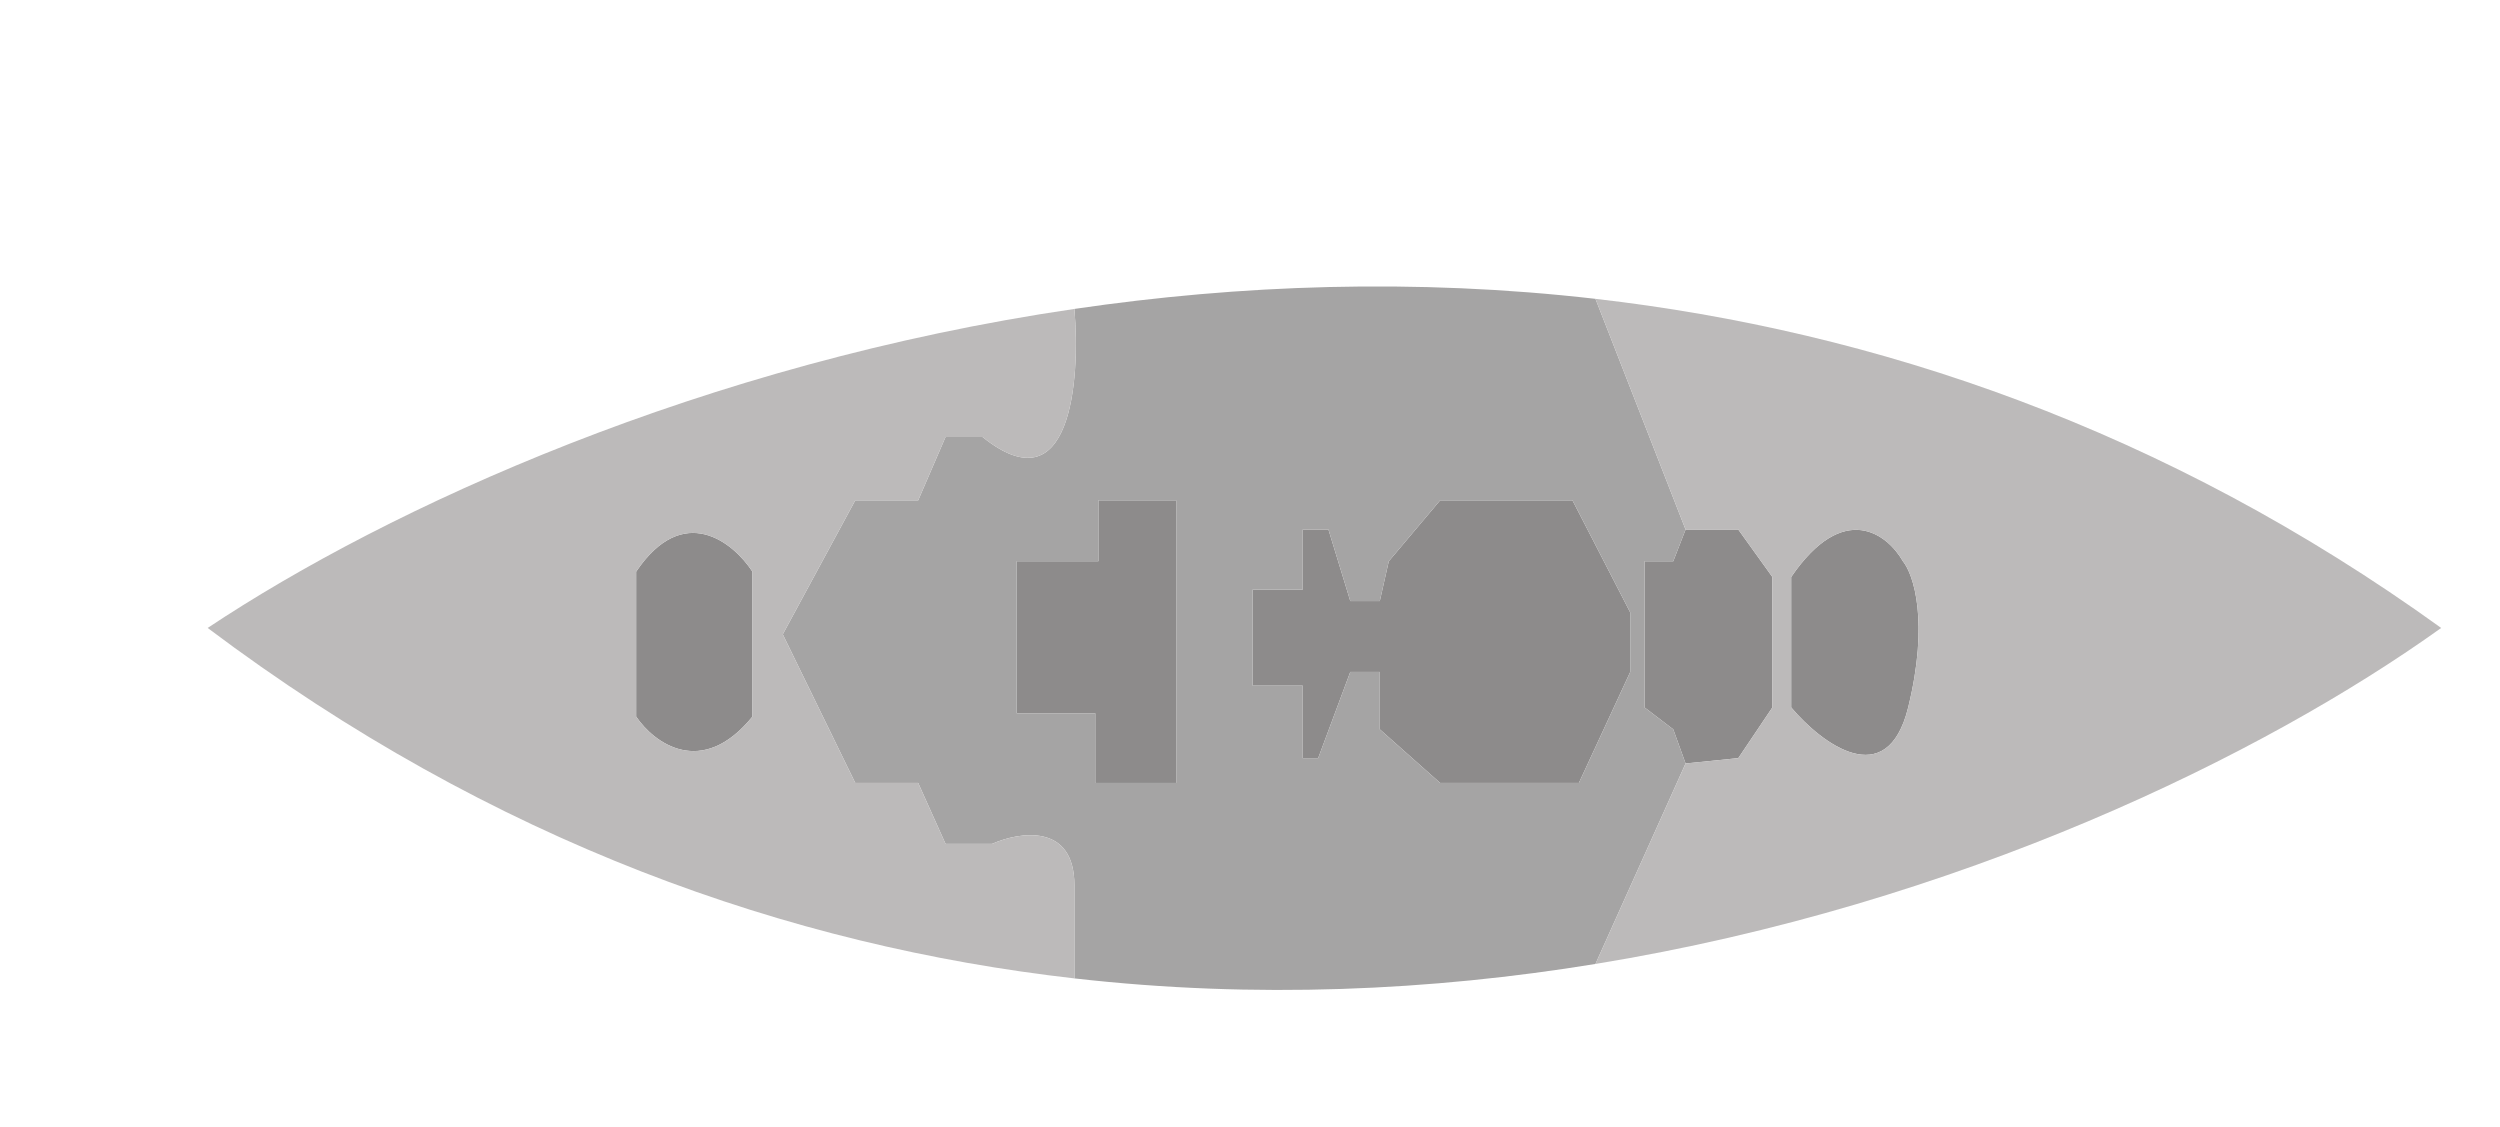 <svg width="801" height="361" viewBox="0 0 801 361" fill="none" xmlns="http://www.w3.org/2000/svg">
<g filter="url(#filter0_d_7_85)">
<path d="M301.76 155.82H327.932V136.303H352.857V226.86H326.935V204.532H301.76V155.82Z" fill="#8D8B8B"/>
<path d="M437.429 136.303H479.808L498.324 172.242V191.297L481.866 226.86H437.429L418.091 209.685V191.297H408.628L398.341 218.905H393.404V195.694H377.358V164.913H393.404V145.671H401.633L408.628 168.577H418.091L420.971 155.82L437.429 136.303Z" fill="#8D8B8B"/>
<path d="M516.06 145.671L512.115 155.82H502.912V202.659L512.115 209.685L516.06 220.614L532.947 218.905L543.87 202.659V160.869L532.947 145.671H516.06Z" fill="#8D8B8B"/>
<path d="M549.897 160.869V202.659C559.565 214.129 580.596 230.187 587.376 202.659C594.156 175.132 589.071 159.963 585.681 155.82C580.784 147.215 566.772 136.179 549.897 160.869Z" fill="#8D8B8B"/>
<path d="M179.825 159.154V205.601C185.46 213.938 200.8 225.609 217.076 205.601V159.154C210.963 149.796 194.955 136.696 179.825 159.154Z" fill="#8D8B8B"/>
<path fill-rule="evenodd" clip-rule="evenodd" d="M320.242 74.979C322.206 98.129 319.066 138.744 290.79 116.006H278.956L270.191 136.303H250.031L226.802 179.24L250.031 226.86H270.191L278.956 246.376H293.858C302.652 242.473 320.242 239.663 320.242 259.647V289.481C378.302 296.088 434.639 293.426 487.182 284.851L516.06 220.614L512.115 209.685L502.912 202.659V155.82H512.115L516.06 145.671L487.182 71.748C429.368 65.102 373.013 67.225 320.242 74.979ZM479.808 136.303H437.429L420.971 155.82L418.091 168.577H408.628L401.633 145.671H393.404V164.913H377.358V195.694H393.404V218.905H398.341L408.628 191.297H418.091V209.685L437.429 226.86H481.866L498.324 191.297V172.242L479.808 136.303ZM327.932 155.82H301.76V204.532H326.935V226.86H352.857V136.303H327.932V155.82Z" fill="#A5A4A4"/>
<path fill-rule="evenodd" clip-rule="evenodd" d="M758.151 177.196C669.583 113.306 576.636 82.03 487.182 71.748L516.06 145.671H532.947L543.87 160.869V202.659L532.947 218.905L516.06 220.614L487.182 284.851C603.685 265.839 701.535 217.758 758.151 177.196ZM549.897 202.659V160.869C566.772 136.179 580.784 147.215 585.681 155.82C589.071 159.963 594.156 175.132 587.376 202.659C580.596 230.187 559.565 214.129 549.897 202.659Z" fill="#BCBABA"/>
<path fill-rule="evenodd" clip-rule="evenodd" d="M320.242 74.979C201.412 92.439 100.755 138.453 42.535 177.196C134.02 246.005 229.247 279.126 320.242 289.481V259.647C320.242 239.663 302.652 242.473 293.858 246.376H278.956L270.191 226.86H250.031L226.802 179.24L250.031 136.303H270.191L278.956 116.006H290.79C319.066 138.744 322.206 98.129 320.242 74.979ZM179.825 205.601V159.154C194.955 136.696 210.963 149.796 217.076 159.154V205.601C200.8 225.609 185.46 213.938 179.825 205.601Z" fill="#BCBABA"/>
</g>
<defs>
<filter id="filter0_d_7_85" x="-61.465" y="-36.221" width="971.616" height="481.403" filterUnits="userSpaceOnUse" color-interpolation-filters="sRGB">
<feFlood flood-opacity="0" result="BackgroundImageFix"/>
<feColorMatrix in="SourceAlpha" type="matrix" values="0 0 0 0 0 0 0 0 0 0 0 0 0 0 0 0 0 0 127 0" result="hardAlpha"/>
<feOffset dx="24" dy="24"/>
<feGaussianBlur stdDeviation="64"/>
<feComposite in2="hardAlpha" operator="out"/>
<feColorMatrix type="matrix" values="0 0 0 0 0 0 0 0 0 0.074 0 0 0 0 0.09 0 0 0 1 0"/>
<feBlend mode="normal" in2="BackgroundImageFix" result="effect1_dropShadow_7_85"/>
<feBlend mode="normal" in="SourceGraphic" in2="effect1_dropShadow_7_85" result="shape"/>
</filter>
</defs>
</svg>
